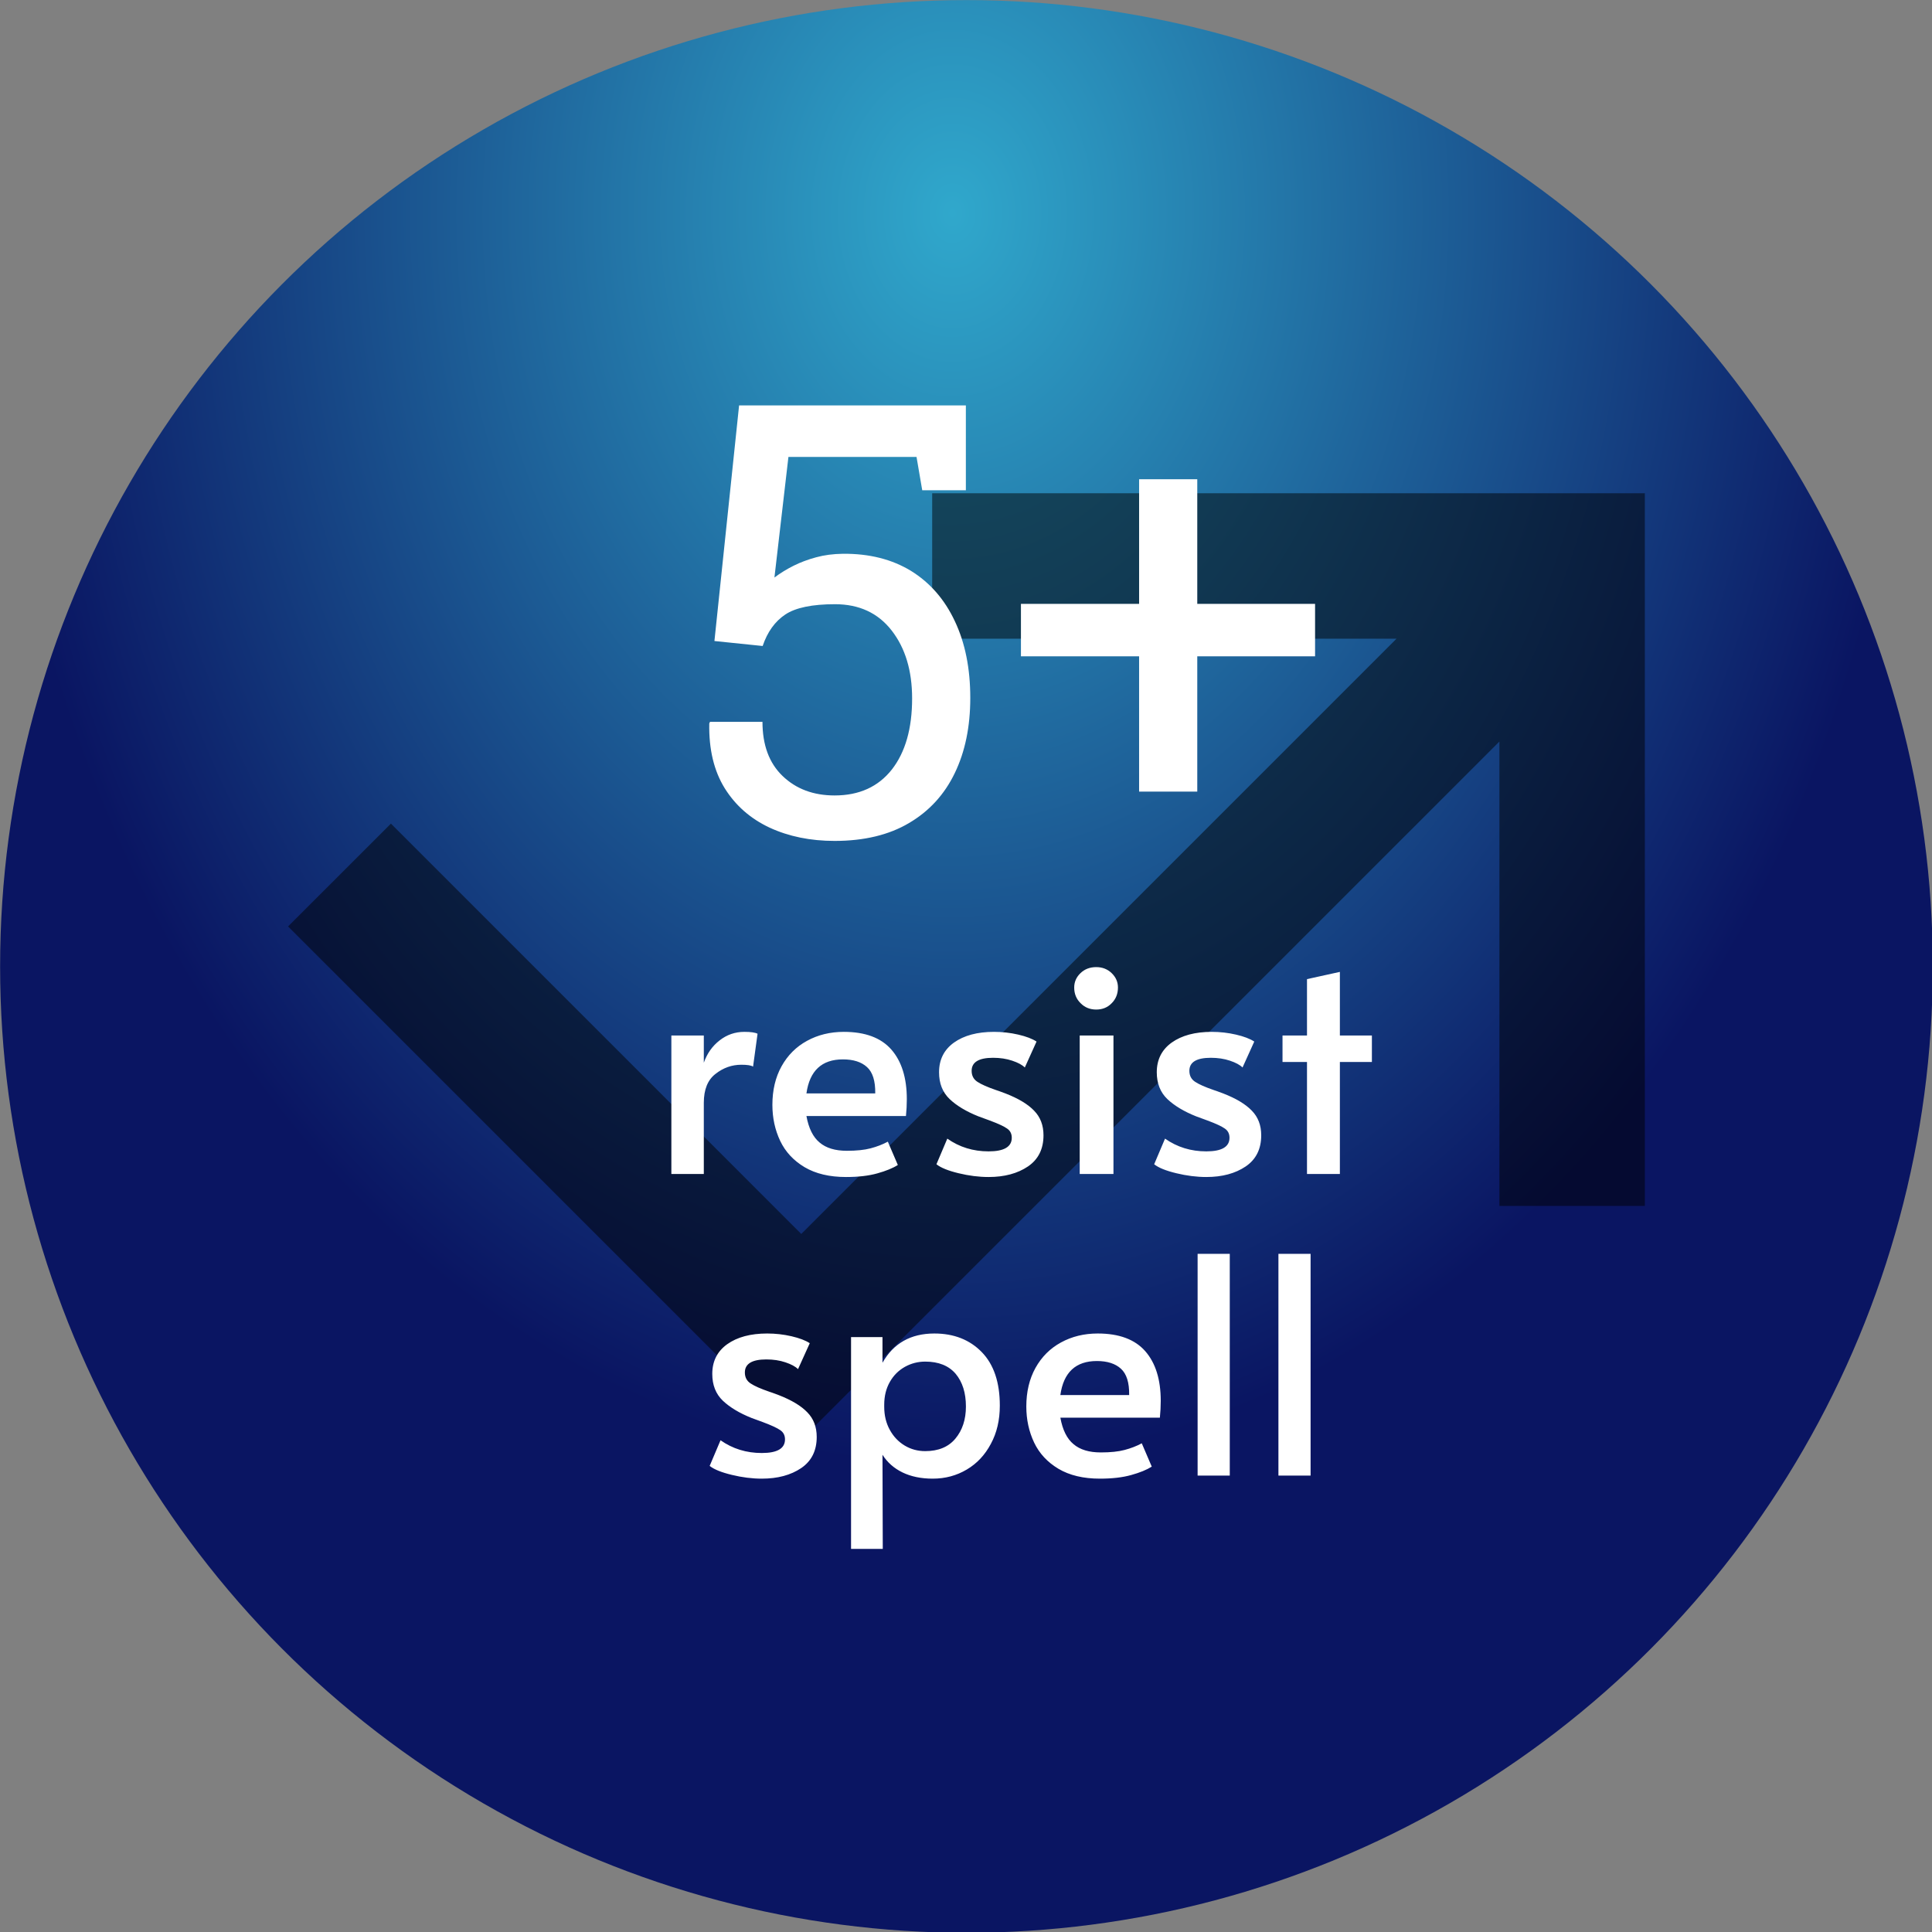 <?xml version="1.0" encoding="utf-8"?>
<svg viewBox="106.039 319.32 89.743 89.743" xmlns="http://www.w3.org/2000/svg">
  <rect x="106.039" y="319.32" width="89.743" height="89.743" fill="#808080" stroke="none"/>
  <defs>
    <radialGradient gradientUnits="userSpaceOnUse" cx="248.453" cy="40.947" r="52.5" id="gradient-18" gradientTransform="matrix(-0.004, 1.297, -1, -0.003, 291.22, -280.753)" spreadMethod="pad">
      <stop offset="0" style="stop-color: rgb(48, 168, 204);"/>
      <stop offset="1" style="stop-color: rgb(10, 21, 98);"/>
    </radialGradient>
  </defs>
  <g transform="matrix(0.855, 0, 0, 0.855, 91.326, 307.973)" style="">
    <title>5+ ignore spells</title>
    <circle style="paint-order: fill; fill: url(#gradient-18);" cx="250.028" cy="82.284" r="52.5" transform="matrix(1, 0, 0, 1, -180.314, -16.507)">
      <title>Background</title>
    </circle>
    <polygon points="67.852 40.069 67.852 47.97 93.08 47.97 60.74 80.311 38.447 58.017 32.859 63.604 60.74 91.485 98.669 53.558 98.669 78.787 106.57 78.787 106.57 40.069" style="fill-opacity: 0.5;"/>
    <path d="M 244.862 133.469 L 244.862 123.909 L 247.102 123.909 L 247.102 125.789 C 247.329 125.149 247.692 124.636 248.192 124.249 C 248.692 123.856 249.262 123.659 249.902 123.659 C 250.342 123.659 250.646 123.702 250.812 123.789 L 250.502 126.059 C 250.376 125.972 250.106 125.929 249.692 125.929 C 249.039 125.929 248.446 126.139 247.912 126.559 C 247.372 126.972 247.102 127.639 247.102 128.559 L 247.102 133.469 L 244.862 133.469 ZM 256.916 133.679 C 255.776 133.679 254.823 133.452 254.056 132.999 C 253.296 132.546 252.736 131.942 252.376 131.189 C 252.016 130.429 251.836 129.599 251.836 128.699 C 251.836 127.686 252.046 126.799 252.466 126.039 C 252.893 125.272 253.479 124.686 254.226 124.279 C 254.979 123.866 255.826 123.659 256.766 123.659 C 258.239 123.659 259.333 124.066 260.046 124.879 C 260.759 125.692 261.116 126.836 261.116 128.309 C 261.116 128.682 261.096 129.069 261.056 129.469 L 254.186 129.469 C 254.339 130.316 254.643 130.926 255.096 131.299 C 255.543 131.679 256.169 131.869 256.976 131.869 C 257.643 131.869 258.189 131.812 258.616 131.699 C 259.049 131.586 259.446 131.432 259.806 131.239 L 260.496 132.849 C 260.149 133.069 259.676 133.262 259.076 133.429 C 258.483 133.596 257.763 133.679 256.916 133.679 Z M 254.186 127.909 L 258.936 127.909 C 258.949 127.049 258.759 126.442 258.366 126.089 C 257.979 125.736 257.426 125.559 256.706 125.559 C 255.246 125.559 254.406 126.342 254.186 127.909 ZM 266.761 133.679 C 266.094 133.679 265.404 133.592 264.691 133.419 C 263.971 133.246 263.461 133.039 263.161 132.799 L 263.911 131.029 C 264.744 131.616 265.694 131.909 266.761 131.909 C 267.828 131.909 268.361 131.596 268.361 130.969 C 268.361 130.689 268.251 130.476 268.031 130.329 C 267.811 130.176 267.414 129.992 266.841 129.779 L 266.051 129.489 C 265.218 129.156 264.558 128.759 264.071 128.299 C 263.584 127.832 263.341 127.216 263.341 126.449 C 263.341 125.576 263.684 124.892 264.371 124.399 C 265.064 123.906 265.984 123.659 267.131 123.659 C 267.704 123.659 268.264 123.722 268.811 123.849 C 269.358 123.976 269.778 124.136 270.071 124.329 L 269.261 126.119 C 269.081 125.939 268.791 125.782 268.391 125.649 C 267.998 125.516 267.558 125.449 267.071 125.449 C 266.084 125.449 265.591 125.749 265.591 126.349 C 265.591 126.682 265.724 126.936 265.991 127.109 C 266.251 127.282 266.681 127.472 267.281 127.679 C 267.334 127.692 267.548 127.769 267.921 127.909 C 268.814 128.256 269.474 128.652 269.901 129.099 C 270.334 129.539 270.551 130.106 270.551 130.799 C 270.551 131.746 270.194 132.462 269.481 132.949 C 268.761 133.436 267.854 133.679 266.761 133.679 ZM 273.051 133.469 L 273.051 123.909 L 275.381 123.909 L 275.381 133.469 L 273.051 133.469 Z M 274.191 122.119 C 273.757 122.119 273.397 121.972 273.111 121.679 C 272.817 121.392 272.671 121.032 272.671 120.599 C 272.671 120.212 272.817 119.879 273.111 119.599 C 273.397 119.326 273.757 119.189 274.191 119.189 C 274.611 119.189 274.964 119.326 275.251 119.599 C 275.544 119.879 275.691 120.212 275.691 120.599 C 275.691 121.032 275.547 121.392 275.261 121.679 C 274.981 121.972 274.624 122.119 274.191 122.119 ZM 281.791 133.679 C 281.125 133.679 280.435 133.592 279.721 133.419 C 279.001 133.246 278.491 133.039 278.191 132.799 L 278.941 131.029 C 279.775 131.616 280.725 131.909 281.791 131.909 C 282.858 131.909 283.391 131.596 283.391 130.969 C 283.391 130.689 283.281 130.476 283.061 130.329 C 282.841 130.176 282.445 129.992 281.871 129.779 L 281.081 129.489 C 280.248 129.156 279.588 128.759 279.101 128.299 C 278.615 127.832 278.371 127.216 278.371 126.449 C 278.371 125.576 278.715 124.892 279.401 124.399 C 280.095 123.906 281.015 123.659 282.161 123.659 C 282.735 123.659 283.295 123.722 283.841 123.849 C 284.388 123.976 284.808 124.136 285.101 124.329 L 284.291 126.119 C 284.111 125.939 283.821 125.782 283.421 125.649 C 283.028 125.516 282.588 125.449 282.101 125.449 C 281.115 125.449 280.621 125.749 280.621 126.349 C 280.621 126.682 280.755 126.936 281.021 127.109 C 281.281 127.282 281.711 127.472 282.311 127.679 C 282.365 127.692 282.578 127.769 282.951 127.909 C 283.845 128.256 284.505 128.652 284.931 129.099 C 285.365 129.539 285.581 130.106 285.581 130.799 C 285.581 131.746 285.225 132.462 284.511 132.949 C 283.791 133.436 282.885 133.679 281.791 133.679 ZM 288.741 133.469 L 288.741 125.739 L 287.051 125.739 L 287.051 123.909 L 288.741 123.909 L 288.741 120.019 L 291.011 119.519 L 291.011 123.909 L 293.221 123.909 L 293.221 125.739 L 291.011 125.739 L 291.011 133.469 L 288.741 133.469 Z" transform="matrix(0.787, 0, 0, 0.787, -139.024, -27.989)" style="fill: rgb(255, 255, 255); line-height: 38.077px; white-space: pre;"/>
    <path d="M 251.106 154.502 C 250.439 154.502 249.749 154.416 249.036 154.242 C 248.316 154.069 247.806 153.862 247.506 153.622 L 248.256 151.852 C 249.089 152.439 250.039 152.732 251.106 152.732 C 252.173 152.732 252.706 152.419 252.706 151.792 C 252.706 151.512 252.596 151.299 252.376 151.152 C 252.156 150.999 251.759 150.816 251.186 150.602 L 250.396 150.312 C 249.563 149.979 248.903 149.582 248.416 149.122 C 247.929 148.656 247.686 148.039 247.686 147.272 C 247.686 146.399 248.029 145.716 248.716 145.222 C 249.409 144.729 250.329 144.482 251.476 144.482 C 252.049 144.482 252.609 144.546 253.156 144.672 C 253.703 144.799 254.123 144.959 254.416 145.152 L 253.606 146.942 C 253.426 146.762 253.136 146.606 252.736 146.472 C 252.343 146.339 251.903 146.272 251.416 146.272 C 250.429 146.272 249.936 146.572 249.936 147.172 C 249.936 147.506 250.069 147.759 250.336 147.932 C 250.596 148.106 251.026 148.296 251.626 148.502 C 251.679 148.516 251.893 148.592 252.266 148.732 C 253.159 149.079 253.819 149.476 254.246 149.922 C 254.679 150.362 254.896 150.929 254.896 151.622 C 254.896 152.569 254.539 153.286 253.826 153.772 C 253.106 154.259 252.199 154.502 251.106 154.502 ZM 257.266 159.352 L 257.266 144.732 L 259.436 144.732 L 259.436 146.502 C 260.196 145.156 261.389 144.482 263.016 144.482 C 264.362 144.482 265.452 144.909 266.286 145.762 C 267.119 146.616 267.536 147.849 267.536 149.462 C 267.536 150.462 267.329 151.342 266.916 152.102 C 266.509 152.869 265.956 153.459 265.256 153.872 C 264.549 154.292 263.766 154.502 262.906 154.502 C 262.106 154.502 261.409 154.359 260.816 154.072 C 260.229 153.786 259.769 153.379 259.436 152.852 L 259.456 159.352 L 257.266 159.352 Z M 262.386 152.602 C 263.292 152.602 263.986 152.316 264.466 151.742 C 264.952 151.162 265.196 150.422 265.196 149.522 C 265.196 148.582 264.959 147.829 264.486 147.262 C 264.006 146.702 263.306 146.422 262.386 146.422 C 261.886 146.422 261.419 146.542 260.986 146.782 C 260.546 147.029 260.199 147.376 259.946 147.822 C 259.686 148.276 259.556 148.802 259.556 149.402 L 259.556 149.542 C 259.556 150.142 259.686 150.676 259.946 151.142 C 260.199 151.602 260.542 151.962 260.976 152.222 C 261.402 152.476 261.872 152.602 262.386 152.602 ZM 274.445 154.502 C 273.305 154.502 272.351 154.276 271.585 153.822 C 270.825 153.369 270.265 152.766 269.905 152.012 C 269.545 151.252 269.365 150.422 269.365 149.522 C 269.365 148.509 269.575 147.622 269.995 146.862 C 270.421 146.096 271.008 145.509 271.755 145.102 C 272.508 144.689 273.355 144.482 274.295 144.482 C 275.768 144.482 276.861 144.889 277.575 145.702 C 278.288 146.516 278.645 147.659 278.645 149.132 C 278.645 149.506 278.625 149.892 278.585 150.292 L 271.715 150.292 C 271.868 151.139 272.171 151.749 272.625 152.122 C 273.071 152.502 273.698 152.692 274.505 152.692 C 275.171 152.692 275.718 152.636 276.145 152.522 C 276.578 152.409 276.975 152.256 277.335 152.062 L 278.025 153.672 C 277.678 153.892 277.205 154.086 276.605 154.252 C 276.011 154.419 275.291 154.502 274.445 154.502 Z M 271.715 148.732 L 276.465 148.732 C 276.478 147.872 276.288 147.266 275.895 146.912 C 275.508 146.559 274.955 146.382 274.235 146.382 C 272.775 146.382 271.935 147.166 271.715 148.732 ZM 281.19 154.292 L 281.19 138.982 L 283.41 138.982 L 283.41 154.292 L 281.19 154.292 ZM 286.769 154.292 L 286.769 138.982 L 288.989 138.982 L 288.989 154.292 L 286.769 154.292 Z" transform="matrix(0.787, 0, 0, 0.787, -139.024, -27.989)" style="fill: rgb(255, 255, 255); line-height: 38.077px; white-space: pre;"/>
    <path d="M 62.552 58.957 C 61.239 58.957 60.062 58.717 59.022 58.237 C 57.982 57.75 57.169 57.037 56.582 56.097 C 55.995 55.15 55.715 53.977 55.742 52.577 L 55.782 52.487 L 58.632 52.487 C 58.632 53.747 58.995 54.727 59.722 55.427 C 60.455 56.134 61.399 56.487 62.552 56.487 C 63.885 56.487 64.922 56.017 65.662 55.077 C 66.395 54.137 66.762 52.85 66.762 51.217 C 66.762 49.71 66.392 48.48 65.652 47.527 C 64.912 46.574 63.885 46.097 62.572 46.097 C 61.332 46.097 60.432 46.284 59.872 46.657 C 59.312 47.03 58.902 47.6 58.642 48.367 L 56.022 48.097 L 57.362 35.297 L 69.682 35.297 L 69.682 39.907 L 67.312 39.907 L 67.002 38.097 L 60.042 38.097 L 59.282 44.647 C 59.602 44.407 59.949 44.194 60.322 44.007 C 60.695 43.82 61.105 43.667 61.552 43.547 C 61.992 43.427 62.475 43.364 63.002 43.357 C 64.429 43.344 65.662 43.654 66.702 44.287 C 67.735 44.927 68.529 45.837 69.082 47.017 C 69.642 48.197 69.922 49.587 69.922 51.187 C 69.922 52.747 69.642 54.107 69.082 55.267 C 68.522 56.434 67.692 57.34 66.592 57.987 C 65.499 58.634 64.152 58.957 62.552 58.957 ZM 82.254 56.277 L 79.094 56.277 L 79.094 48.927 L 72.674 48.927 L 72.674 46.077 L 79.094 46.077 L 79.094 39.307 L 82.254 39.307 L 82.254 46.077 L 88.654 46.077 L 88.654 48.927 L 82.254 48.927 L 82.254 56.277 Z" transform="matrix(1, 0, 0, 1, 0, 0)" style="fill: rgb(255, 255, 255); white-space: pre;"/>
  </g>
</svg>